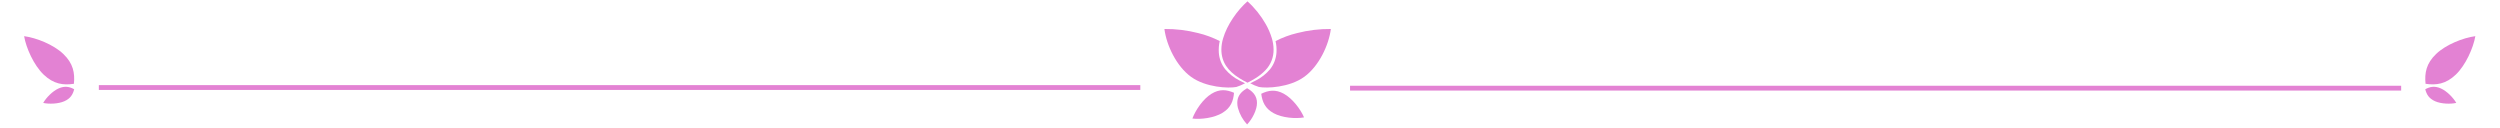 <svg width="1037" height="53" viewBox="0 0 1037 53" fill="none" xmlns="http://www.w3.org/2000/svg">
<path d="M1010.49 22.398C1006.39 26.323 1005.67 30.291 1006.12 34.76C1010.56 35.425 1014.56 34.876 1018.66 30.956C1022.76 27.037 1025.94 19.877 1026.77 15C1021.67 15.69 1014.59 18.478 1010.49 22.398Z" fill="#E382D3"/>
<path d="M1012.44 36.67C1009.88 35.542 1007.94 35.962 1006 37.014C1006.53 39.159 1007.54 40.877 1010.09 42.001C1012.64 43.125 1016.5 43.22 1018.87 42.685C1017.59 40.497 1014.99 37.798 1012.44 36.67Z" fill="#E382D3"/>
<path d="M26.282 22.398C30.381 26.323 31.1 30.291 30.654 34.76C26.209 35.425 22.211 34.876 18.112 30.956C14.012 27.037 10.826 19.877 10 15C15.091 15.69 22.182 18.478 26.282 22.398Z" fill="#E382D3"/>
<path d="M24.335 36.67C26.89 35.542 28.828 35.962 30.77 37.014C30.236 39.157 29.235 40.874 26.684 41.997C24.133 43.12 20.293 43.219 17.92 42.693C19.186 40.494 21.784 37.797 24.335 36.67Z" fill="#E382D3"/>
<path d="M560 36.566L996 36.566" stroke="#E382D3" stroke-width="2" stroke-miterlimit="10"/>
<path d="M41 36.307H473" stroke="#E382D3" stroke-width="2" stroke-miterlimit="10"/>
<path d="M538.061 13.717C534.957 14.461 531.95 15.577 529.102 17.042C529.455 18.586 529.584 20.174 529.486 21.756C529.334 24.319 528.394 26.767 526.801 28.753C525.185 30.656 523.217 32.215 521.01 33.341C520.027 33.796 518.604 34.548 518.604 34.548C519.752 35.167 520.953 35.676 522.192 36.071C525.403 36.703 534.868 36.311 540.987 31.881C547.105 27.451 551.207 18.691 552.036 12.024C547.326 11.977 542.629 12.546 538.061 13.717Z" fill="#E382D3"/>
<path d="M496.988 13.717C500.092 14.461 503.098 15.577 505.946 17.041C505.593 18.585 505.464 20.174 505.562 21.756C505.715 24.318 506.654 26.767 508.247 28.752C509.864 30.655 511.832 32.215 514.038 33.34C515.022 33.795 516.445 34.547 516.445 34.547C515.297 35.166 514.096 35.676 512.856 36.071C509.646 36.703 500.18 36.311 494.062 31.881C487.943 27.45 483.835 18.697 483 12.023C487.714 11.976 492.415 12.545 496.988 13.717Z" fill="#E382D3"/>
<path d="M527.543 15.809C526.933 13.807 526.102 11.882 525.069 10.071C523.052 6.497 520.48 3.283 517.453 0.553C513.24 4.237 508.977 10.285 507.332 15.954C506.885 17.427 506.648 18.957 506.627 20.498C506.627 25.908 509.46 29.466 513.97 32.348C515.098 33.06 516.26 33.712 517.453 34.301C518.61 33.726 519.693 33.126 520.701 32.494C522.23 31.568 523.636 30.444 524.883 29.15C525.988 28.013 526.857 26.66 527.441 25.173C528.024 23.686 528.31 22.094 528.28 20.492C528.258 18.903 528.01 17.325 527.543 15.809Z" fill="#E382D3"/>
<path d="M521.097 44.855C520.868 45.727 520.555 46.574 520.163 47.383C519.429 48.942 518.462 50.374 517.298 51.63C515.495 49.695 514.186 47.335 513.487 44.761C513.318 44.098 513.229 43.417 513.221 42.732C513.221 40.318 514.285 38.731 515.987 37.448C516.408 37.133 516.846 36.842 517.298 36.576C517.724 36.822 518.137 37.09 518.536 37.379C519.124 37.802 519.654 38.304 520.113 38.87C520.976 39.961 521.431 41.33 521.394 42.732C521.382 43.45 521.283 44.163 521.097 44.855Z" fill="#E382D3"/>
<path d="M502.482 38.927C505.909 36.81 508.81 37.158 511.867 38.485C511.601 41.866 510.561 44.659 507.134 46.776C503.706 48.894 498.163 49.627 494.606 49.166C495.936 45.595 499.054 41.044 502.482 38.927Z" fill="#E382D3"/>
<path d="M532.561 38.896C529.034 36.949 526.151 37.448 523.163 38.896C523.596 42.258 524.766 44.994 528.292 46.941C531.818 48.888 537.386 49.33 540.919 48.692C539.428 45.222 536.087 40.836 532.561 38.896Z" fill="#E382D3"/>
</svg>
